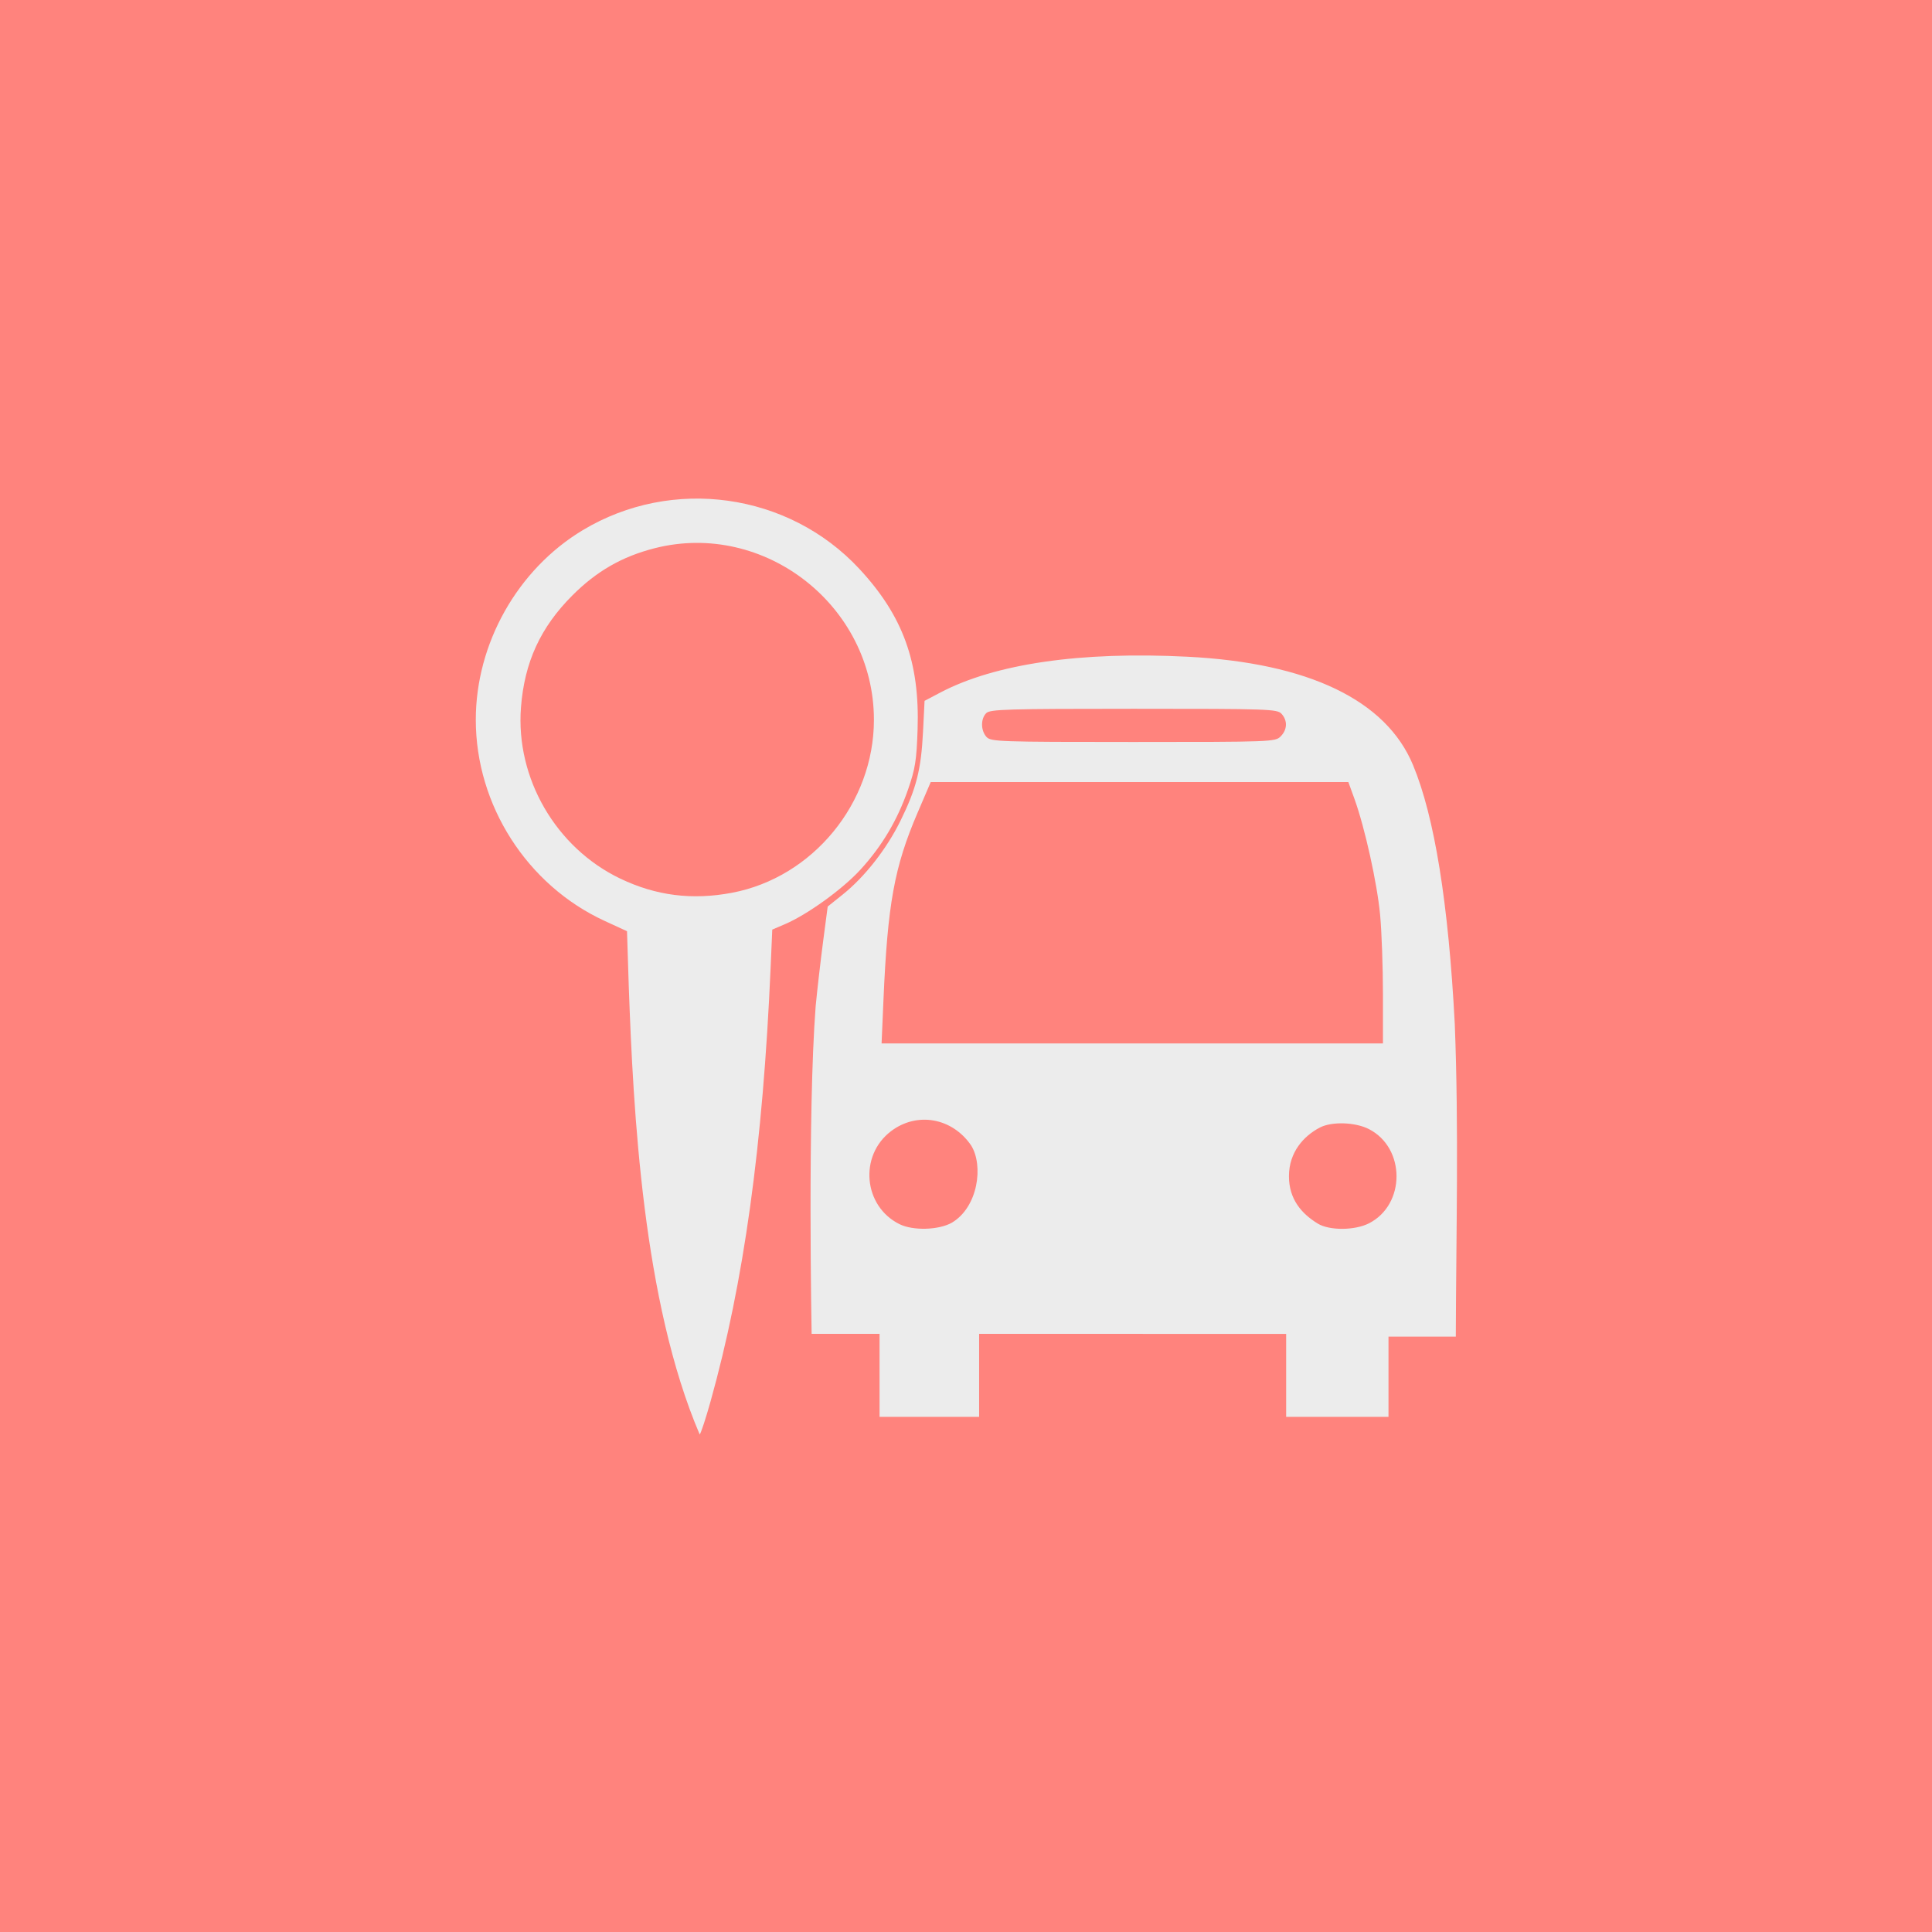 <svg xmlns="http://www.w3.org/2000/svg" id="svg2" width="192" height="192" version="1.1">
  <rect id="rect980" width="100%" height="100%"
    style="fill:#ff837d;fill-opacity:1;fill-rule:evenodd;stroke:none;stroke-width:.993;stroke-opacity:1" />
  <g id="g2244" style="fill:#ececec" transform="matrix(.779 0 0 .779 19.473 -7.054)">
    <path id="path943"
      d="m55.217 134.923-.225-7.071-2.857-1.316c-9.896-4.557-16.434-14.762-16.434-25.649 0-9.74 5.323-19.186 13.63-24.189 11.413-6.872 26.26-4.802 35.295 4.923 5.576 6.002 7.723 11.921 7.436 20.501-.132 3.954-.301 5.012-1.223 7.667-1.362 3.918-3.328 7.223-6.092 10.236-2.258 2.464-6.746 5.702-9.59 6.921l-1.634.7-.212 4.881c-.983 22.599-3.412 40.126-7.67 55.34-.597 2.134-1.216 4.02-1.376 4.188-7.256-16.949-8.472-41.232-9.048-57.132zm13.171-11.976c10.311-1.95 18.103-11.445 18.103-22.06 0-14.55-13.976-25.474-28.001-21.887-4.122 1.054-7.376 2.922-10.455 6.001-4.085 4.085-6.128 8.53-6.571 14.303-.694 9.03 4.455 17.905 12.67 21.838 4.56 2.183 9.168 2.767 14.254 1.805zm18.821 56.274h-8.665s-.538-28.058.515-41.813c.206-2.135.636-5.866.955-8.292l.58-4.411 1.914-1.531c2.81-2.247 5.595-5.803 7.369-9.408 2.026-4.118 2.637-6.527 2.877-11.356l.197-3.946 1.981-1.044c7.009-3.695 17.923-5.28 31.567-4.585 15.426.786 25.317 5.534 28.76 13.805 2.747 6.598 4.526 17.627 5.333 33.061.52 13.29.175 26.604.13 39.873h-8.587v10.233H139.08v-10.586H99.912v10.586H87.21Zm9.21-14.176c3.367-1.98 4.08-7.322 2.466-9.876-2.413-3.521-6.894-4.316-10.206-1.81-4.127 3.123-3.535 9.593 1.085 11.87 1.717.847 4.981.757 6.655-.184zm53.227.072c4.693-2.394 4.683-9.628-.017-12.025-1.736-.886-4.721-.983-6.232-.202-2.078 1.075-3.96 3.153-3.96 6.219 0 2.95 1.625 4.79 3.685 6.047 1.479.901 4.719.882 6.524-.039zm1.783-29.209c0-3.445-.163-8.01-.362-10.145-.376-4.033-1.954-11.157-3.283-14.82l-.768-2.117H93.737l-1.69 3.942c-2.954 6.894-3.808 11.59-4.339 23.846l-.24 5.557h63.961zm-13.055-32.904c.858-.858.907-2.016.121-2.883-.551-.61-1.602-.645-18.852-.645-16.138 0-18.334.064-18.824.554-.722.723-.708 2.22.03 3.035.551.609 1.598.645 18.701.645 17.647 0 18.136-.018 18.824-.706z"
      style="fill:#ececec;stroke-width:.353" />
  </g>
  <style id="style853" type="text/css">
    .st0 {
      fill: #fff
    }
  </style>
</svg>
